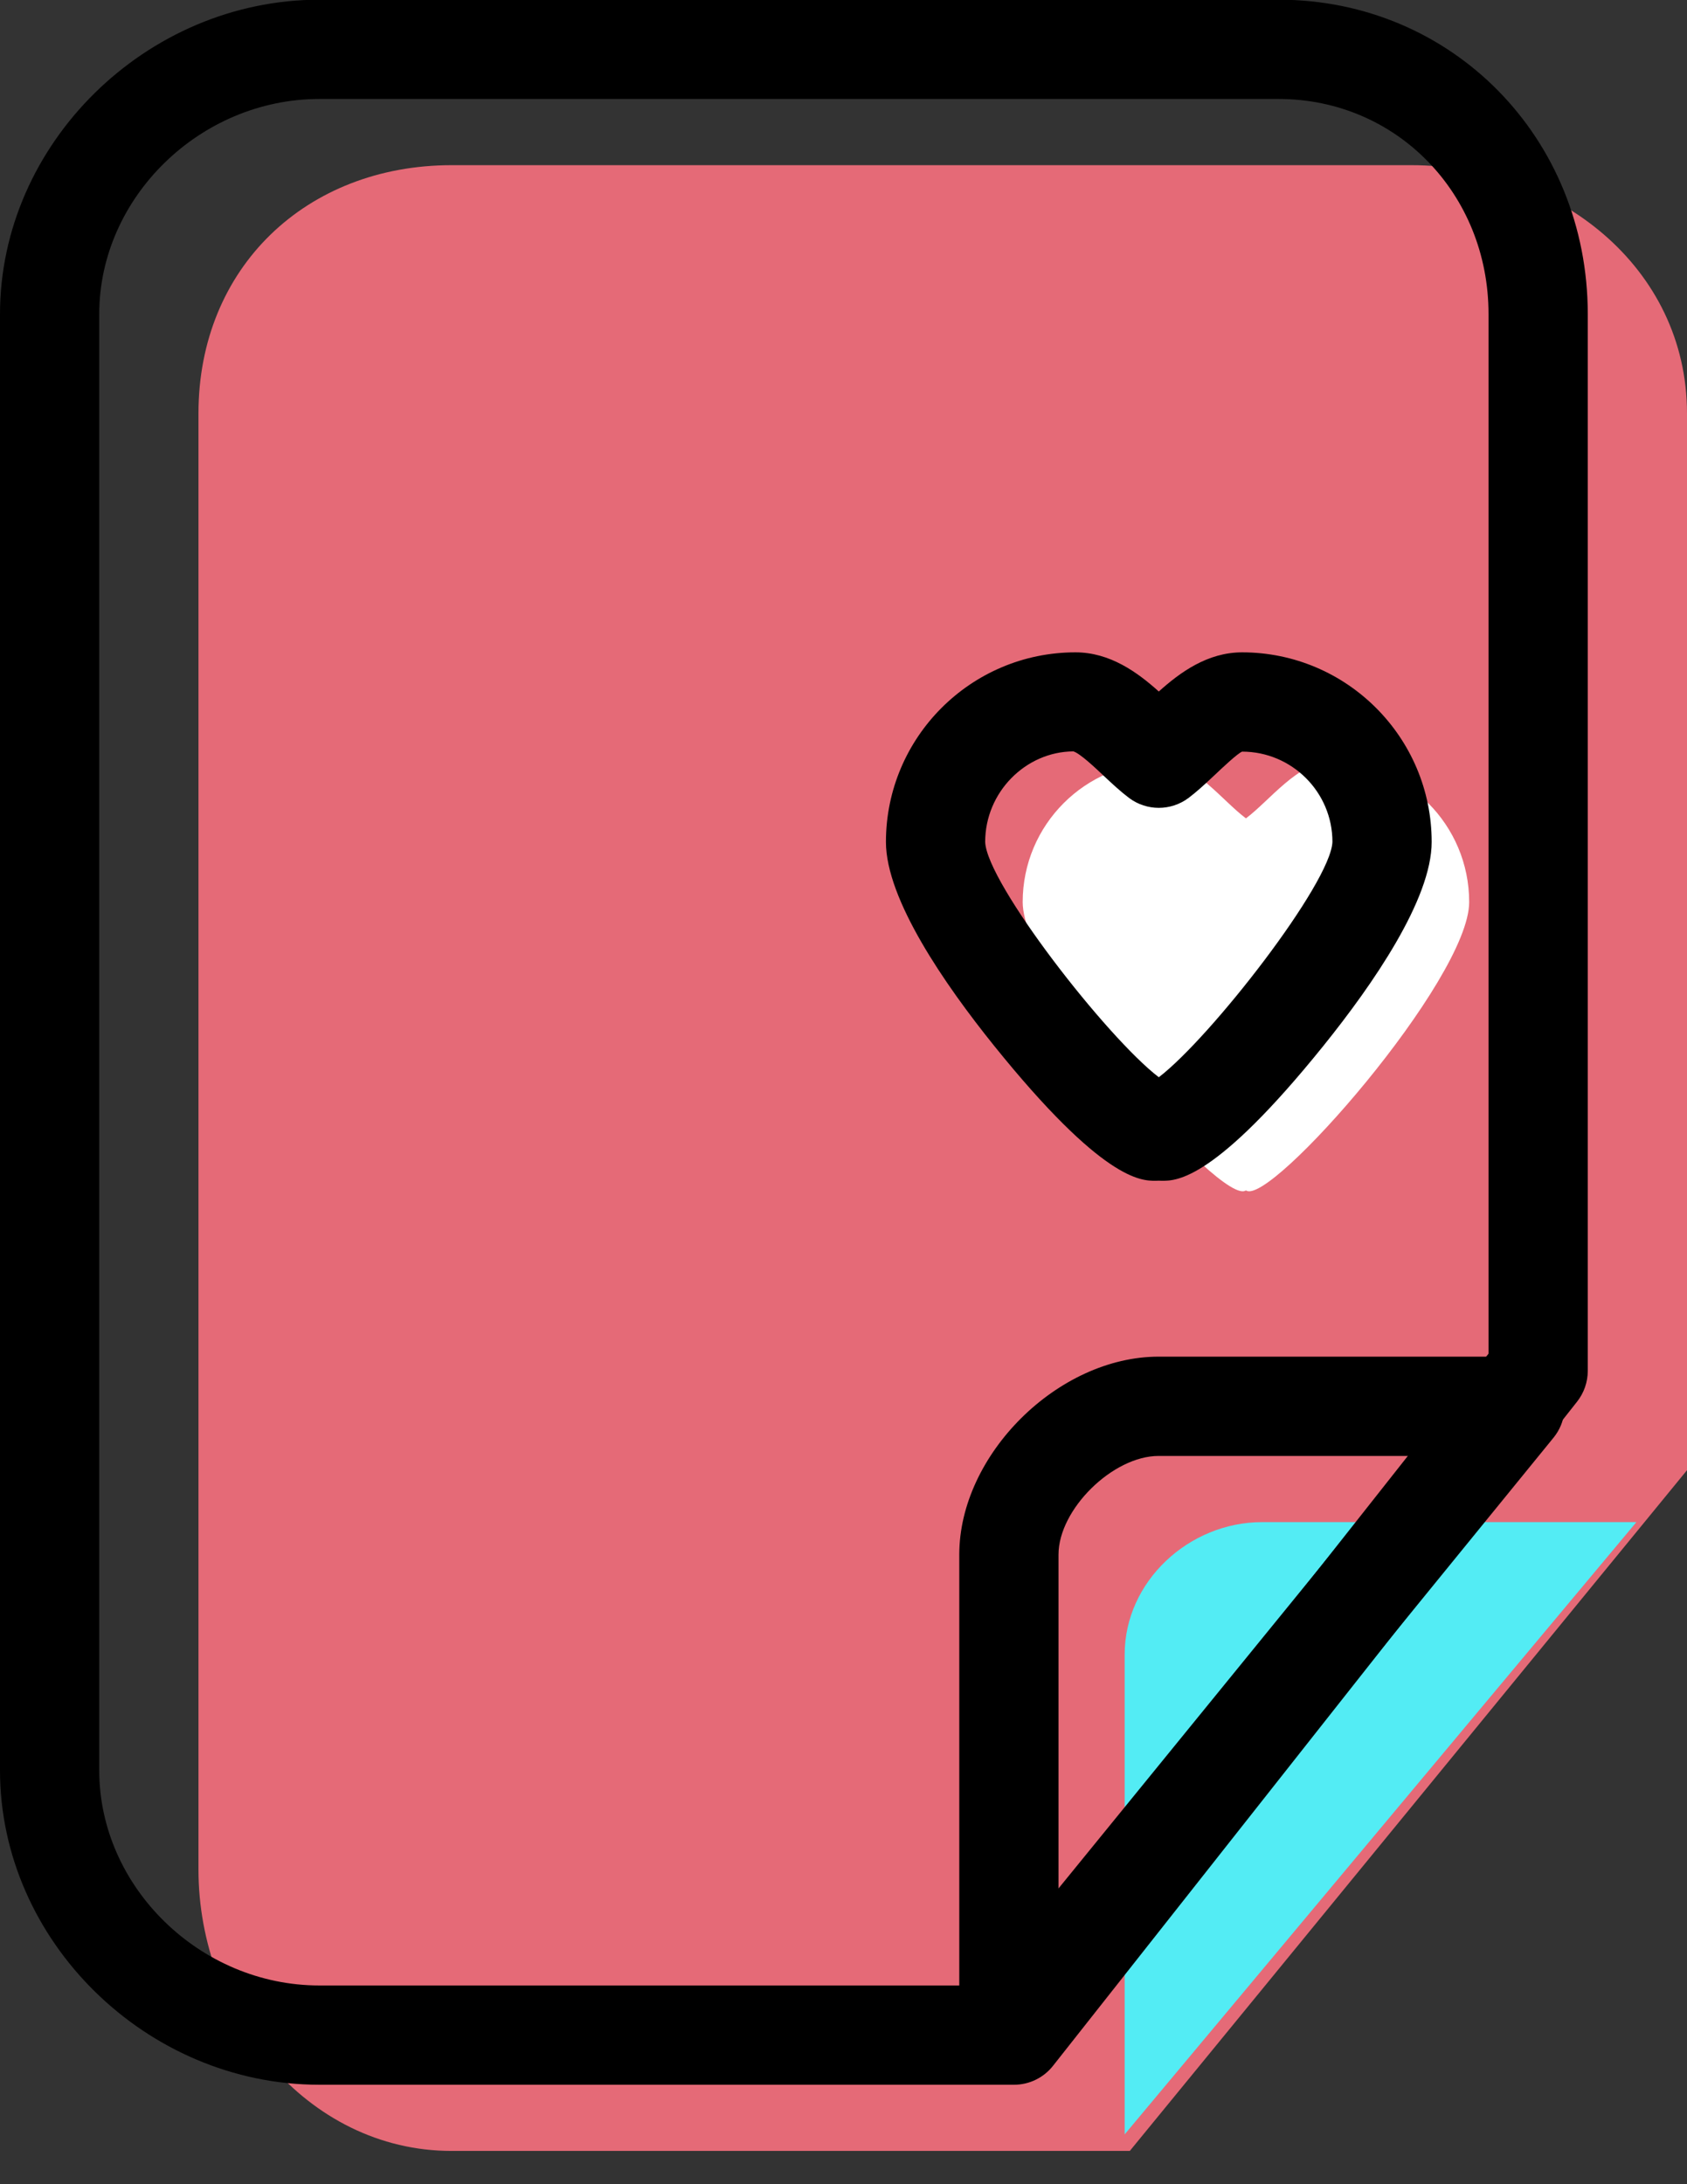 <svg xmlns="http://www.w3.org/2000/svg" xmlns:xlink="http://www.w3.org/1999/xlink" preserveAspectRatio="xMidYMid" width="51" height="66" viewBox="0 0 51 66">
  <rect x="0" y="0" width="51" height="66" fill="#333333" stroke="none"/>
  <defs>
    <style>

      .cls-3 {
        fill: #e56a77;
      }

      .cls-4 {
        fill: #53ecf4;
      }

      .cls-5 {
        fill: #000000;
      }

      .cls-7 {
        fill: #ffffff;
      }
    </style>
  </defs>
  <g id="group-16svg">
    <path d="M34.155,64.995 C34.155,64.995 13.655,64.995 13.655,64.995 C9.255,64.995 6.000,60.895 6.000,56.495 C6.000,56.495 6.000,12.492 6.000,12.492 C6.000,8.091 9.255,4.991 13.655,4.991 C13.655,4.991 42.655,4.991 42.655,4.991 C47.074,4.991 51.000,8.073 51.000,12.492 C51.000,12.492 51.000,44.425 51.000,44.425 C51.000,44.425 34.155,64.995 34.155,64.995 Z" id="path-1" class="cls-3" fill-rule="evenodd"/>
    <path d="M49.470,45.994 C49.470,45.994 38.155,45.994 38.155,45.994 C35.946,45.994 34.000,47.785 34.000,49.994 C34.000,49.994 34.000,64.495 34.000,64.495 C34.000,64.495 49.470,45.994 49.470,45.994 Z" id="path-2" class="cls-4" fill-rule="evenodd"/>
    <path d="M30.655,62.995 C30.655,62.995 9.655,62.995 9.655,62.995 C4.421,62.995 -0.000,58.644 -0.000,53.495 C-0.000,53.495 -0.000,9.491 -0.000,9.491 C-0.000,4.342 4.421,-0.009 9.655,-0.009 C9.655,-0.009 38.655,-0.009 38.655,-0.009 C43.895,-0.009 48.000,4.164 48.000,9.491 C48.000,9.491 48.000,41.424 48.000,41.424 C48.000,41.761 47.886,42.089 47.677,42.354 C47.677,42.354 31.832,62.425 31.832,62.425 C31.548,62.785 31.114,62.995 30.655,62.995 ZM9.655,2.991 C6.048,2.991 3.000,5.968 3.000,9.491 C3.000,9.491 3.000,53.495 3.000,53.495 C3.000,57.018 6.048,59.995 9.655,59.995 C9.655,59.995 29.928,59.995 29.928,59.995 C29.928,59.995 45.000,40.904 45.000,40.904 C45.000,40.904 45.000,9.491 45.000,9.491 C45.000,5.847 42.213,2.991 38.655,2.991 C38.655,2.991 9.655,2.991 9.655,2.991 Z" id="path-3" class="cls-5" fill-rule="evenodd"/>
    <path d="M30.499,62.780 C30.332,62.780 30.162,62.752 29.997,62.693 C29.399,62.480 29.000,61.915 29.000,61.280 C29.000,61.280 29.000,46.975 29.000,46.975 C29.000,43.956 31.985,40.994 35.027,40.994 C35.027,40.994 45.803,40.994 45.803,40.994 C46.382,40.994 46.909,41.327 47.158,41.850 C47.406,42.373 47.331,42.992 46.966,43.441 C46.966,43.441 31.663,62.228 31.663,62.228 C31.373,62.584 30.942,62.780 30.499,62.780 ZM35.027,43.994 C33.641,43.994 32.000,45.609 32.000,46.975 C32.000,46.975 32.000,57.063 32.000,57.063 C32.000,57.063 42.646,43.994 42.646,43.994 C42.646,43.994 35.027,43.994 35.027,43.994 Z" id="path-4" class="cls-5" fill-rule="evenodd"/>
    <path d="M40.186,23.030 C39.241,23.030 38.371,24.204 37.666,24.728 C36.962,24.204 36.092,23.030 35.147,23.030 C32.811,23.030 30.917,24.923 30.917,27.259 C30.917,29.595 36.962,36.493 37.666,35.969 C38.371,36.493 44.415,29.595 44.415,27.259 C44.415,24.923 42.522,23.030 40.186,23.030 Z" id="path-5" class="cls-7" fill-rule="evenodd"/>
    <path d="M35.136,35.680 C35.097,35.680 35.066,35.679 35.032,35.677 C34.999,35.679 34.967,35.680 34.934,35.680 C34.498,35.680 33.340,35.680 30.050,31.596 C28.560,29.745 26.783,27.174 26.783,25.442 C26.783,22.282 29.353,19.712 32.512,19.712 C33.559,19.712 34.386,20.316 35.032,20.895 C35.677,20.316 36.504,19.712 37.551,19.712 C40.710,19.712 43.281,22.282 43.281,25.442 C43.281,27.174 41.503,29.745 40.013,31.596 C36.739,35.659 35.576,35.680 35.136,35.680 ZM32.450,22.705 C31.007,22.712 29.783,23.937 29.783,25.442 C29.830,26.686 33.462,31.351 35.032,32.551 C36.602,31.351 40.233,26.685 40.281,25.439 C40.281,23.937 39.056,22.712 37.551,22.712 C37.416,22.763 36.949,23.203 36.698,23.441 C36.428,23.696 36.168,23.934 35.928,24.114 C35.396,24.510 34.667,24.510 34.136,24.114 C33.895,23.934 33.635,23.695 33.364,23.440 C33.114,23.203 32.647,22.763 32.450,22.705 Z" id="path-6" class="cls-5" fill-rule="evenodd"/>
  </g>
</svg>
